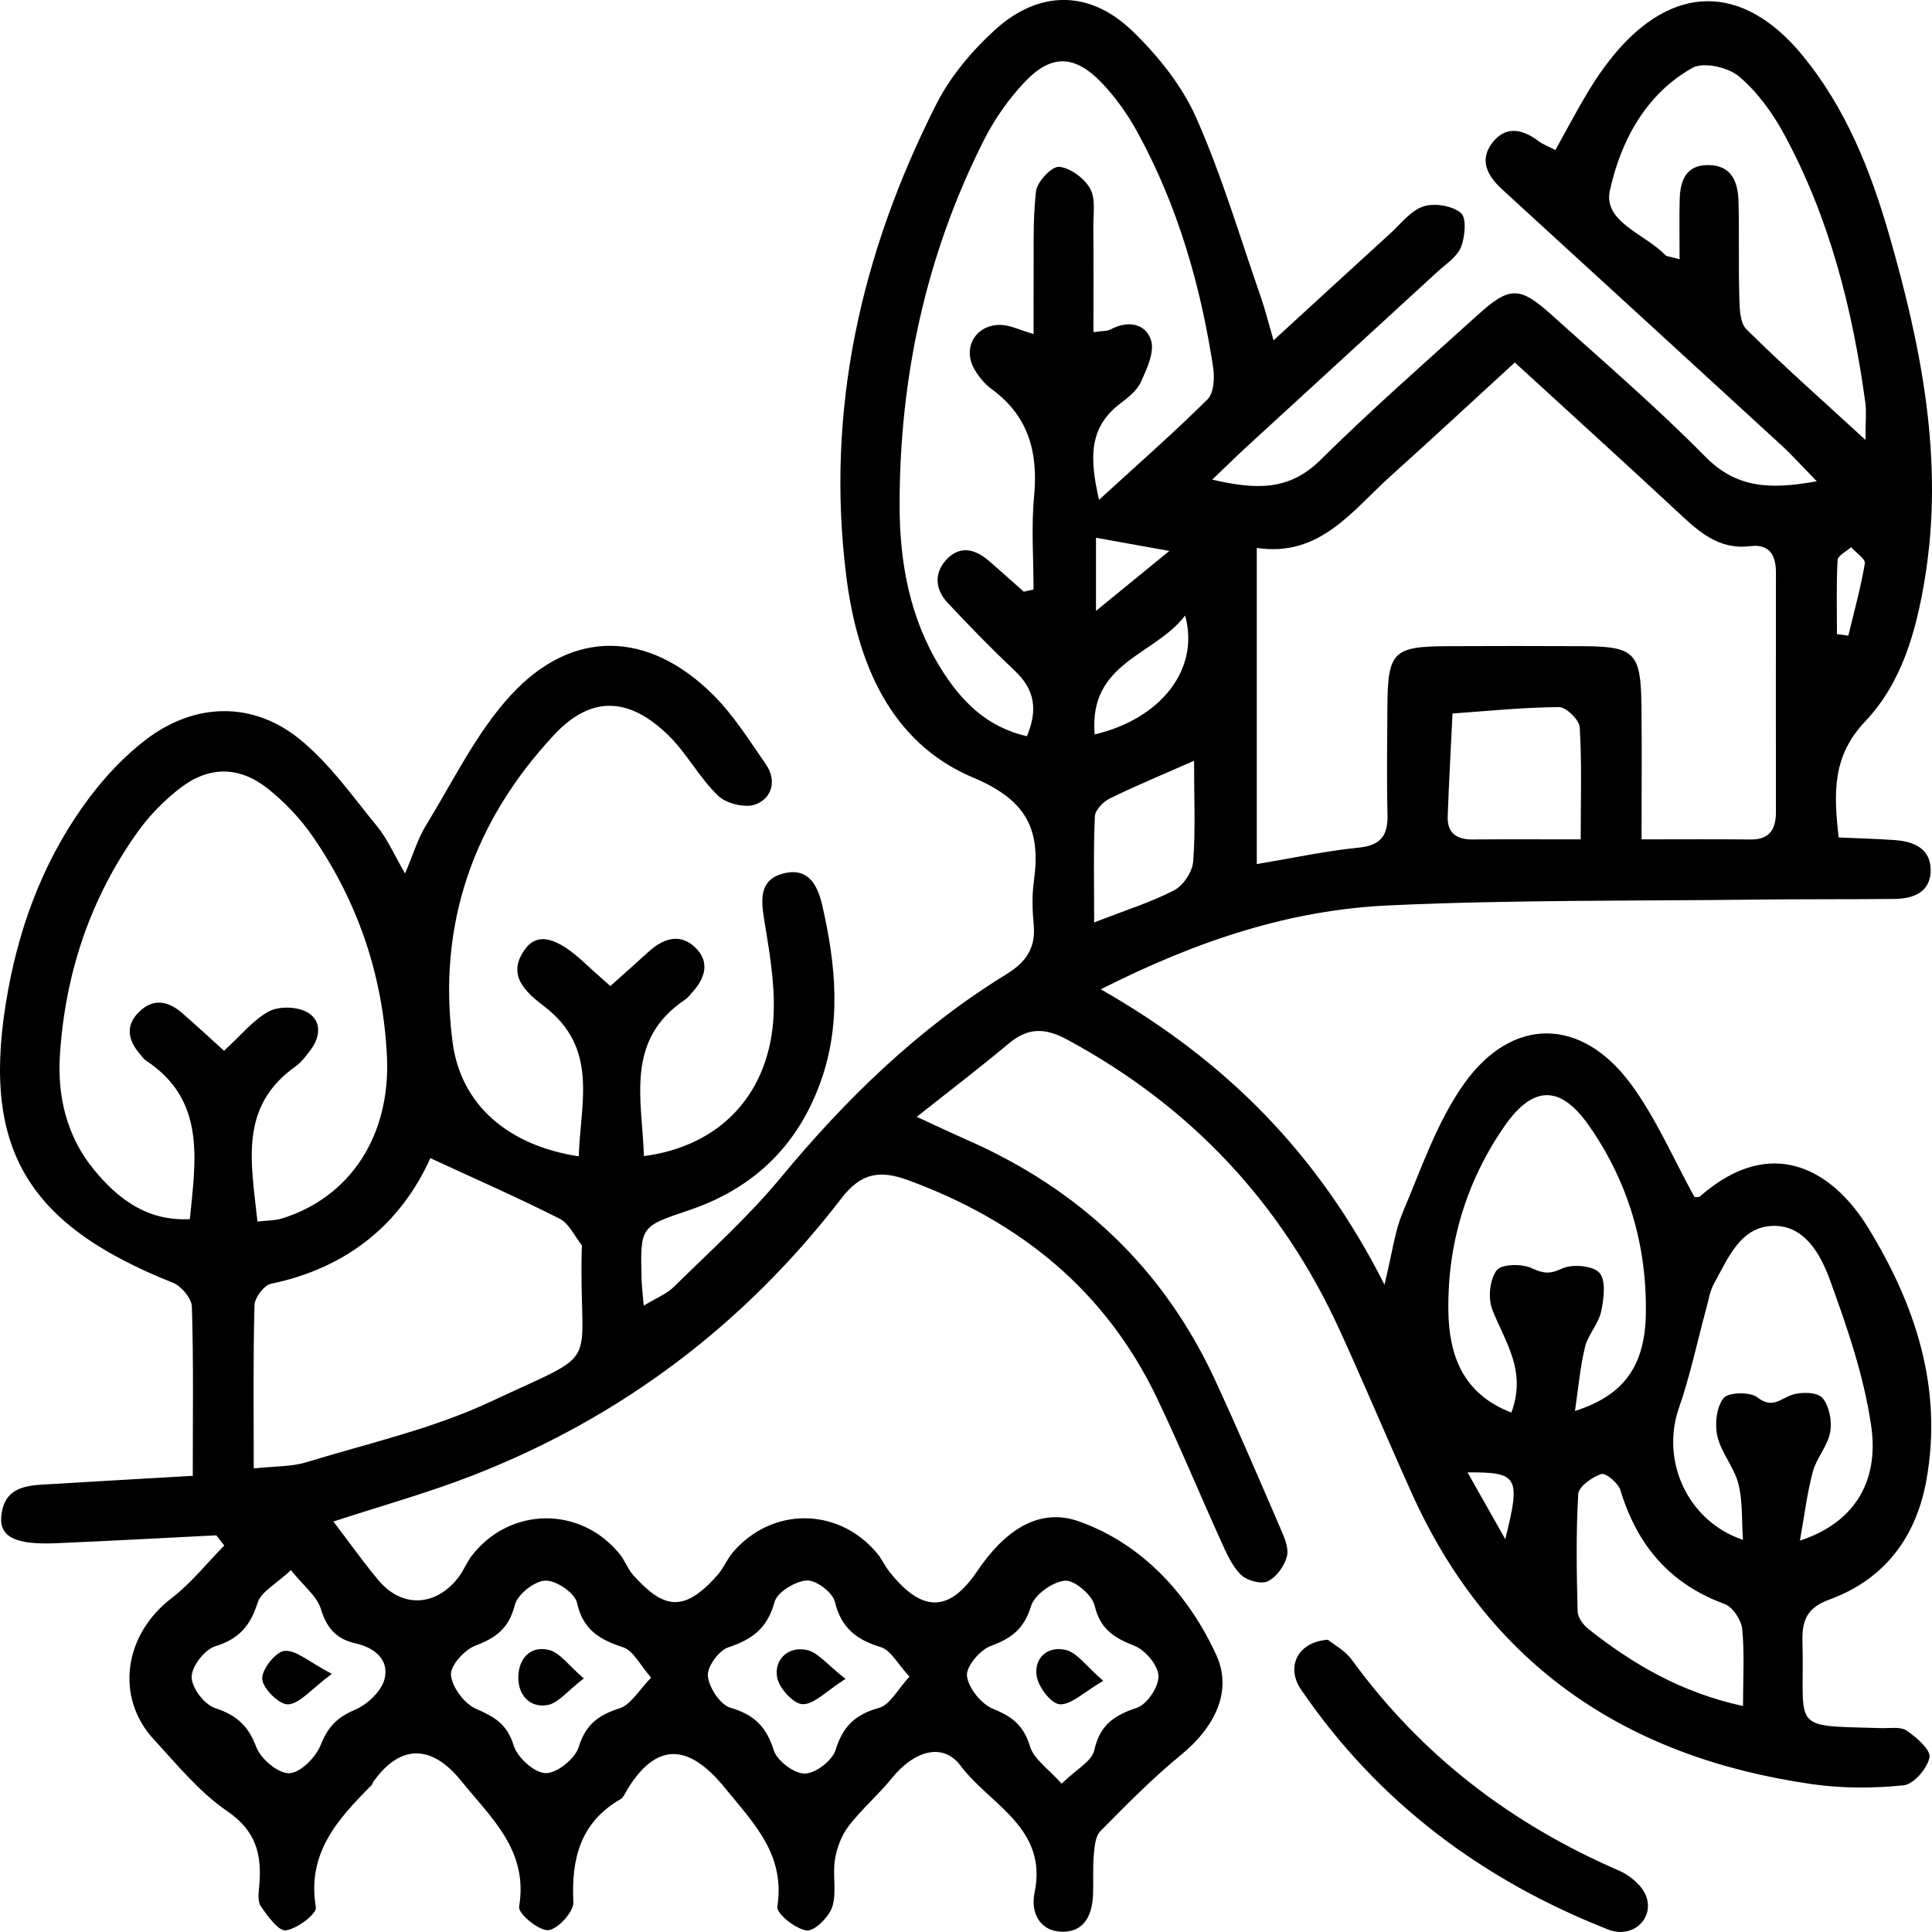 <?xml version="1.0" encoding="UTF-8"?>
<svg id="Camada_2" data-name="Camada 2" xmlns="http://www.w3.org/2000/svg" viewBox="0 0 221.463 221.459">
  <g id="Camada_1-2" data-name="Camada 1">
    <g>
      <path d="M24.801,175.993c-6.141.306-12.28.648-18.423.907-4.548.192-6.462-.708-6.232-3.092.354-3.68,3.372-3.543,6.042-3.706,5.117-.313,10.236-.601,15.908-.931,0-6.801.095-13.095-.1-19.379-.03-.962-1.204-2.365-2.172-2.75C2.765,140.255-2.373,131.279.958,113.344c1.475-7.944,4.395-15.393,9.273-21.893,1.876-2.5,4.109-4.868,6.597-6.744,5.546-4.181,12.165-4.338,17.553.048,3.416,2.78,6.048,6.553,8.879,10.006,1.134,1.383,1.858,3.102,3.173,5.364.957-2.249,1.46-3.991,2.375-5.479,3.12-5.071,5.765-10.623,9.731-14.944,7.053-7.683,15.805-7.436,23.232-.031,2.327,2.32,4.118,5.202,6.011,7.925,1.29,1.856.719,3.879-1.155,4.609-1.174.457-3.365-.082-4.315-.993-2.138-2.049-3.563-4.837-5.683-6.91-4.498-4.399-8.843-4.63-13.097-.081-9.245,9.887-13.437,21.785-11.646,35.288.957,7.216,6.459,11.827,14.455,13.039.192-6.161,2.318-12.398-3.961-17.191-2.039-1.556-4.468-3.605-2.104-6.664,1.431-1.852,3.657-1.194,6.769,1.717.841.787,1.714,1.54,2.921,2.621,1.502-1.346,2.947-2.623,4.371-3.924,1.661-1.519,3.587-2.182,5.334-.521,1.788,1.7,1.138,3.624-.417,5.276-.228.243-.428.531-.699.712-6.949,4.636-4.953,11.43-4.744,17.948,8.869-1.158,14.512-7.271,14.874-16.335.144-3.613-.526-7.288-1.107-10.889-.385-2.386-.449-4.519,2.289-5.189,2.809-.688,3.86,1.385,4.38,3.642,1.59,6.905,2.252,13.807-.327,20.662-2.702,7.184-7.749,11.901-14.978,14.328-5.537,1.859-5.549,1.84-5.402,7.826.02.818.128,1.634.248,3.1,1.415-.865,2.623-1.332,3.469-2.166,4.147-4.089,8.517-8.011,12.217-12.482,7.501-9.064,15.811-17.15,25.858-23.322,2.24-1.376,3.405-2.986,3.162-5.655-.15-1.653-.214-3.357.014-4.992.815-5.856-.692-9.281-6.957-11.916-9.566-4.022-13.306-13.283-14.538-23.045-2.407-19.075,1.693-37.111,10.305-54.126,1.614-3.189,4.09-6.142,6.754-8.558,5.03-4.561,10.834-4.569,15.711.129,2.941,2.834,5.697,6.264,7.335,9.958,2.954,6.659,5.02,13.714,7.427,20.613.478,1.369.823,2.785,1.442,4.909,4.786-4.387,9.054-8.313,13.341-12.218,1.23-1.121,2.364-2.639,3.825-3.128,1.27-.425,3.312-.096,4.304.74.674.568.488,2.736.013,3.918-.456,1.135-1.75,1.954-2.729,2.854-7.239,6.654-14.494,13.29-21.736,19.941-1.199,1.101-2.359,2.246-4.048,3.858,5.011,1.156,8.807,1.308,12.405-2.253,5.8-5.74,11.953-11.125,18.007-16.605,3.664-3.316,4.817-3.331,8.457-.053,5.944,5.353,12.031,10.574,17.637,16.265,3.554,3.609,7.365,3.823,12.792,2.835-1.689-1.727-2.826-3.001-4.077-4.15-9.941-9.132-19.904-18.24-29.859-27.356-.737-.675-1.476-1.35-2.209-2.03-1.623-1.505-2.564-3.304-1.051-5.264,1.521-1.97,3.439-1.602,5.28-.205.506.384,1.132.609,1.953,1.037,1.28-2.303,2.428-4.494,3.698-6.612.855-1.424,1.8-2.812,2.846-4.101,6.821-8.403,14.918-8.483,21.783-.135,4.96,6.031,7.799,13.171,9.929,20.56,3.71,12.874,6.315,25.902,4.096,39.412-.987,6.007-2.633,11.941-6.84,16.37-3.763,3.961-3.633,8.159-3.037,13.304,2.241.1,4.352.148,6.455.301,2.18.158,4.108.99,4.087,3.468-.021,2.518-1.98,3.256-4.18,3.277-5.332.051-10.666.013-15.998.077-13.993.166-28.002.018-41.974.665-11.236.52-21.838,3.981-32.974,9.615,14.277,8.137,24.91,18.781,32.519,33.86.89-3.634,1.169-6.1,2.096-8.29,2.126-5.019,3.917-10.367,7.025-14.742,5.494-7.732,13.43-7.64,19.069-.041,2.929,3.947,4.898,8.605,7.347,13.027.062-.008.463.067.653-.1,8.26-7.215,15.243-2.907,19.225,3.578,5.44,8.859,8.613,18.403,6.701,28.994-1.181,6.54-4.816,11.367-11.118,13.667-2.604.95-3.148,2.423-3.086,4.842.261,10.24-1.609,9.588,9.033,9.896.995.029,2.22-.197,2.927.291,1.119.771,2.773,2.224,2.603,3.067-.254,1.263-1.806,3.076-2.958,3.195-3.451.358-7.026.364-10.462-.125-21.129-3.012-36.957-13.47-45.909-33.309-2.807-6.222-5.44-12.522-8.278-18.729-6.668-14.586-17.074-25.66-31.212-33.301-2.576-1.393-4.525-1.416-6.744.448-3.26,2.738-6.652,5.318-10.525,8.391,2.508,1.153,4.115,1.919,5.744,2.635,12.875,5.661,22.511,14.689,28.437,27.508,2.584,5.591,5.013,11.254,7.453,16.911.451,1.045,1.038,2.314.801,3.297-.269,1.114-1.205,2.412-2.206,2.893-.765.367-2.399-.09-3.078-.758-1.02-1.004-1.648-2.466-2.261-3.816-2.478-5.457-4.763-11.004-7.346-16.41-5.923-12.398-15.791-20.324-28.553-25.003-3.249-1.191-5.385-.83-7.637,2.097-11.119,14.45-25.211,25.1-42.214,31.737-5.204,2.031-10.616,3.53-16.009,5.298,1.767,2.32,3.367,4.582,5.135,6.704,2.686,3.225,6.564,3.081,9.178-.28.608-.782.965-1.76,1.575-2.541,4.363-5.588,12.419-5.676,16.901-.185.626.767.966,1.779,1.626,2.505,3.371,3.707,5.7,4.418,9.675-.144.648-.744,1.022-1.726,1.66-2.481,4.474-5.294,12.132-5.259,16.575.068.528.633.868,1.421,1.379,2.071,4.033,5.127,7.117,4.37,10.121-.066,2.905-4.292,6.811-7.392,11.661-5.657,7.28,2.603,12.557,8.409,15.72,15.319,1.913,4.18-.247,8.33-4.025,11.42-3.284,2.686-6.282,5.736-9.267,8.763-.589.597-.673,1.811-.755,2.76-.129,1.49-.021,2.998-.083,4.496-.089,2.193-.883,4.187-3.298,4.265-2.819.091-3.882-2.199-3.408-4.466,1.558-7.463-5.144-10.099-8.468-14.544-2.075-2.774-5.384-1.685-7.887,1.409-1.545,1.91-3.452,3.533-4.943,5.479-.82,1.07-1.365,2.502-1.583,3.845-.291,1.791.224,3.772-.313,5.444-.374,1.163-2.059,2.814-2.939,2.69-1.279-.18-3.47-1.931-3.35-2.721.908-5.99-2.633-9.471-6.034-13.645-4.065-4.99-7.731-5.325-11.114.123-.263.424-.468.986-.858,1.213-4.599,2.68-5.616,6.817-5.377,11.797.053,1.096-1.802,3.127-2.883,3.201-1.104.076-3.463-1.915-3.336-2.677,1.082-6.472-3.198-10.177-6.666-14.465-3.335-4.122-6.923-4.234-10.026.103-.096.134-.124.325-.236.438-3.845,3.862-7.422,7.758-6.369,13.985.124.734-2.135,2.458-3.438,2.636-.841.115-2.107-1.648-2.879-2.777-.4-.584-.231-1.628-.162-2.45.291-3.488-.39-6.189-3.686-8.438-3.191-2.177-5.75-5.333-8.412-8.22-4.482-4.861-3.405-12.029,2.032-16.189,2.241-1.715,4.043-4.005,6.045-6.034-.303-.39-.606-.781-.909-1.171ZM173.643,41.55c-5.052,4.627-9.558,8.821-14.139,12.931-4.48,4.02-8.187,9.414-15.44,8.329v36.241c4.166-.697,7.888-1.511,11.653-1.882,2.594-.256,3.393-1.414,3.331-3.833-.102-3.995-.032-7.995-.016-11.992.027-6.671.576-7.248,7.01-7.274,5.164-.021,10.327-.028,15.491.002,5.803.034,6.546.758,6.622,6.667.065,4.966.013,9.934.013,15.477,4.576,0,8.534-.032,12.491.013,2.181.024,2.914-1.157,2.912-3.125-.008-9.161-.01-18.322.002-27.483.003-1.996-.764-3.289-2.937-3.017-3.599.449-5.887-1.648-8.25-3.849-6.075-5.659-12.228-11.234-18.745-17.205ZM29.51,140.028c1.178-.137,2.002-.11,2.749-.338,7.846-2.396,12.537-9.483,12.096-18.598-.444-9.19-3.291-17.655-8.519-25.228-1.398-2.025-3.172-3.894-5.096-5.431-3.294-2.633-6.777-2.648-10.095-.09-1.821,1.404-3.506,3.122-4.843,4.992-5.466,7.64-8.332,16.275-8.934,25.604-.308,4.769.794,9.35,3.889,13.124,2.761,3.366,6.09,5.932,11.005,5.688.691-6.95,1.819-13.659-5.034-18.185-.27-.178-.462-.478-.679-.73-1.374-1.597-1.721-3.274-.087-4.864,1.616-1.572,3.321-1.234,4.896.135,1.59,1.382,3.136,2.815,4.826,4.339,1.917-1.748,3.319-3.53,5.15-4.513,1.158-.621,3.245-.553,4.399.108,1.649.944,1.53,2.807.334,4.359-.506.657-1.017,1.369-1.68,1.837-6.558,4.631-5.078,11.084-4.375,17.793ZM117.714,84.388c1.311-3.106.835-5.394-1.381-7.491-2.659-2.517-5.226-5.14-7.724-7.818-1.422-1.525-1.566-3.392-.107-4.947,1.555-1.658,3.3-1.188,4.872.172,1.339,1.158,2.653,2.345,3.978,3.519.374-.082.748-.163,1.121-.245,0-3.577-.271-7.179.065-10.723.475-5.017-.641-9.167-4.86-12.247-.785-.573-1.463-1.398-1.961-2.242-1.461-2.477.124-5.2,3.02-5.121,1.054.029,2.094.565,3.744,1.045,0-2.276-.016-4.073.003-5.87.037-3.496-.122-7.017.267-10.475.123-1.094,1.804-2.892,2.642-2.821,1.29.108,2.908,1.306,3.57,2.497.654,1.175.352,2.914.365,4.406.034,3.96.012,7.92.012,12.044,1.039-.152,1.579-.098,1.975-.312,1.974-1.066,3.997-.68,4.62,1.22.442,1.346-.468,3.29-1.15,4.797-.451.997-1.482,1.804-2.4,2.503-3.616,2.754-3.482,6.302-2.406,11.014,4.502-4.118,8.591-7.698,12.439-11.52.725-.72.826-2.457.646-3.639-1.437-9.439-4.062-18.53-8.663-26.946-1.107-2.024-2.479-3.982-4.067-5.648-3.161-3.319-5.868-3.363-8.96-.048-1.793,1.922-3.373,4.164-4.56,6.509-6.662,13.164-9.7,27.235-9.694,41.927.002,6.542,1.165,12.96,4.708,18.663,2.31,3.719,5.222,6.745,9.887,7.799ZM49.331,132.758c-3.377,7.495-9.492,12.58-18.273,14.401-.792.164-1.861,1.586-1.885,2.448-.163,6.084-.087,12.175-.087,18.718,2.466-.268,4.329-.188,6.011-.703,7.119-2.179,14.512-3.834,21.197-6.974,13.085-6.148,10.049-3.201,10.39-17.451.004-.166.06-.385-.022-.49-.813-1.038-1.443-2.468-2.517-3.012-4.662-2.36-9.456-4.46-14.814-6.938ZM192.529,29.72c0-2.626-.041-4.729.011-6.83.054-2.207.731-4.036,3.386-3.967,2.609.068,3.291,1.981,3.353,4.114.107,3.655-.015,7.316.096,10.97.039,1.277.049,2.981.815,3.739,4.166,4.122,8.564,8.01,13.651,12.684,0-2.306.113-3.297-.017-4.255-1.47-10.768-4.111-21.21-9.331-30.82-1.326-2.44-3.067-4.841-5.167-6.604-1.24-1.041-4.051-1.678-5.309-.977-5.397,3.007-8.239,8.441-9.477,14.052-.804,3.642,4.094,5.008,6.379,7.444.097.103.313.095,1.61.449ZM173.247,161.919c1.808-4.856-.794-8.179-2.202-11.848-.495-1.29-.277-3.39.514-4.453.541-.728,2.851-.779,3.977-.267,1.34.61,2.052.75,3.483.075,1.181-.557,3.562-.366,4.322.476.779.864.506,2.979.194,4.44-.303,1.416-1.493,2.634-1.842,4.051-.563,2.284-.756,4.659-1.158,7.347,5.547-1.763,8.03-5.1,8.127-11.152.126-7.824-2.021-15.13-6.526-21.565-3.296-4.707-6.44-4.641-9.737.152-4.353,6.328-6.493,13.49-6.374,21.12.076,4.909,1.555,9.455,7.223,11.625ZM199.794,176.508c-.158-2.296-.017-4.441-.524-6.419-.487-1.897-1.963-3.548-2.404-5.446-.322-1.384-.115-3.351.706-4.379.549-.686,3.027-.742,3.872-.087,1.683,1.304,2.549.238,3.903-.262,1.053-.389,2.945-.354,3.54.315.802.902,1.132,2.667.908,3.927-.281,1.579-1.566,2.957-1.991,4.537-.657,2.442-.953,4.981-1.48,7.906,6.055-1.984,9.142-6.574,8.158-13.232-.839-5.674-2.746-11.252-4.728-16.671-1.05-2.87-2.88-6.264-6.498-6.176-3.786.092-5.182,3.744-6.79,6.633-.469.842-.616,1.868-.875,2.82-1.039,3.816-1.846,7.712-3.143,11.437-2.083,5.984.932,12.937,7.345,15.1ZM199.8,195.56c0-3.268.186-6.069-.095-8.822-.106-1.044-1.084-2.536-2.012-2.874-6.304-2.3-10.039-6.751-11.947-13.049-.247-.815-1.695-2.014-2.196-1.849-1.057.348-2.586,1.438-2.638,2.3-.267,4.463-.183,8.952-.075,13.429.017.698.645,1.567,1.241,2.037,5.097,4.018,10.586,7.272,17.72,8.828ZM74.642,192.305c-1.305-1.481-2.044-3.086-3.187-3.464-2.716-.898-4.622-1.996-5.318-5.122-.251-1.128-2.399-2.582-3.629-2.534-1.249.048-3.185,1.575-3.493,2.791-.671,2.646-2.117,3.756-4.512,4.658-1.255.473-2.904,2.297-2.808,3.37.126,1.41,1.532,3.291,2.865,3.873,2.118.924,3.571,1.75,4.318,4.195.422,1.383,2.363,3.145,3.663,3.181,1.29.036,3.378-1.649,3.794-2.99.809-2.606,2.261-3.663,4.697-4.445,1.292-.415,2.187-2.065,3.611-3.514ZM121.689,204.461c1.673-1.635,3.465-2.562,3.744-3.824.64-2.899,2.264-4.007,4.889-4.876,1.167-.386,2.517-2.414,2.473-3.65-.043-1.223-1.511-2.964-2.757-3.454-2.345-.922-3.917-1.904-4.562-4.608-.293-1.227-2.313-2.951-3.408-2.853-1.424.127-3.482,1.604-3.886,2.923-.793,2.591-2.219,3.679-4.612,4.556-1.24.454-2.861,2.381-2.728,3.446.175,1.405,1.656,3.227,3.017,3.775,2.212.891,3.496,1.931,4.212,4.303.44,1.457,2.099,2.546,3.62,4.261ZM181.194,96.218c0-4.646.139-8.762-.113-12.855-.053-.854-1.556-2.313-2.383-2.308-4.067.025-8.132.449-12.197.732-.189,3.938-.415,7.875-.553,11.815-.065,1.867,1.014,2.637,2.822,2.624,3.95-.028,7.9-.009,12.424-.009ZM33.348,179.983c-1.699,1.597-3.414,2.464-3.82,3.745-.837,2.642-2.139,4.149-4.863,4.99-1.215.376-2.695,2.297-2.698,3.52-.003,1.23,1.454,3.149,2.673,3.551,2.457.81,3.812,2.003,4.737,4.47.511,1.364,2.509,3.046,3.783,3.003,1.28-.043,3.048-1.831,3.605-3.247.811-2.061,1.879-3.158,3.909-4.015,1.423-.601,3.046-2.123,3.404-3.533.562-2.21-1.124-3.6-3.345-4.096-2.135-.477-3.275-1.722-3.946-3.92-.455-1.491-1.985-2.654-3.439-4.469ZM104.251,192.193c-1.331-1.431-2.118-3.024-3.283-3.381-2.803-.859-4.537-2.198-5.271-5.206-.262-1.074-2.158-2.508-3.219-2.437-1.333.09-3.39,1.336-3.695,2.47-.805,2.992-2.546,4.282-5.305,5.198-1.088.362-2.444,2.243-2.336,3.295.137,1.334,1.419,3.287,2.598,3.63,2.73.793,4.104,2.177,4.957,4.87.384,1.213,2.323,2.675,3.55,2.67,1.229-.005,3.156-1.482,3.532-2.698.84-2.718,2.253-4.076,4.982-4.831,1.264-.35,2.134-2.123,3.489-3.581ZM136.872,87.209c-3.719,1.641-6.742,2.887-9.67,4.326-.748.368-1.669,1.326-1.701,2.049-.169,3.831-.079,7.674-.079,12.157,3.738-1.46,6.59-2.34,9.189-3.702,1.04-.545,2.069-2.109,2.16-3.282.279-3.602.102-7.24.102-11.548ZM125.484,84.185c7.623-1.79,12.07-7.505,10.364-13.629-3.51,4.617-11.084,5.332-10.364,13.629ZM125.631,61.641v8.383c3.109-2.539,5.495-4.487,8.411-6.869-3.379-.608-5.76-1.036-8.411-1.514ZM172.548,176.435c1.792-7.188,1.465-7.686-4.326-7.658,1.517,2.686,2.922,5.172,4.326,7.658ZM210.568,72.689c.434.059.868.118,1.303.177.662-2.755,1.425-5.493,1.893-8.281.087-.516-1.022-1.233-1.579-1.857-.539.49-1.515.957-1.544,1.474-.153,2.822-.073,5.656-.073,8.487Z" style="fill: #000; stroke-width: 0px;"/>
      <path d="M152.215,187.964c.63.517,1.968,1.23,2.771,2.333,7.94,10.909,18.231,18.773,30.567,24.114,1.243.538,2.63,1.668,3.109,2.861,1.046,2.606-1.502,5.015-4.304,3.914-14.442-5.674-26.424-14.621-35.223-27.515-1.769-2.592-.385-5.479,3.081-5.707Z" style="fill: #000; stroke-width: 0px;"/>
      <path d="M66.918,192.397c-1.866,1.422-2.936,2.863-4.201,3.06-2.07.323-3.369-1.242-3.303-3.307.066-2.077,1.431-3.54,3.525-3.015,1.253.314,2.222,1.76,3.978,3.261Z" style="fill: #000; stroke-width: 0px;"/>
      <path d="M126.462,192.672c-2.265,1.315-3.675,2.771-4.989,2.688-.991-.062-2.462-2.005-2.646-3.267-.308-2.112,1.348-3.477,3.4-2.945,1.266.328,2.236,1.793,4.236,3.524Z" style="fill: #000; stroke-width: 0px;"/>
      <path d="M38.033,191.874c-2.415,1.798-3.658,3.409-4.998,3.494-.999.064-2.883-1.782-2.976-2.893-.089-1.071,1.535-3.141,2.55-3.236,1.328-.124,2.797,1.261,5.424,2.634Z" style="fill: #000; stroke-width: 0px;"/>
      <path d="M96.922,192.448c-2.243,1.416-3.616,2.951-4.93,2.902-1.061-.04-2.721-1.882-2.92-3.118-.33-2.048,1.315-3.534,3.388-3.104,1.297.269,2.355,1.687,4.462,3.32Z" style="fill: #000; stroke-width: 0px;"/>
    </g>
  </g>
</svg>